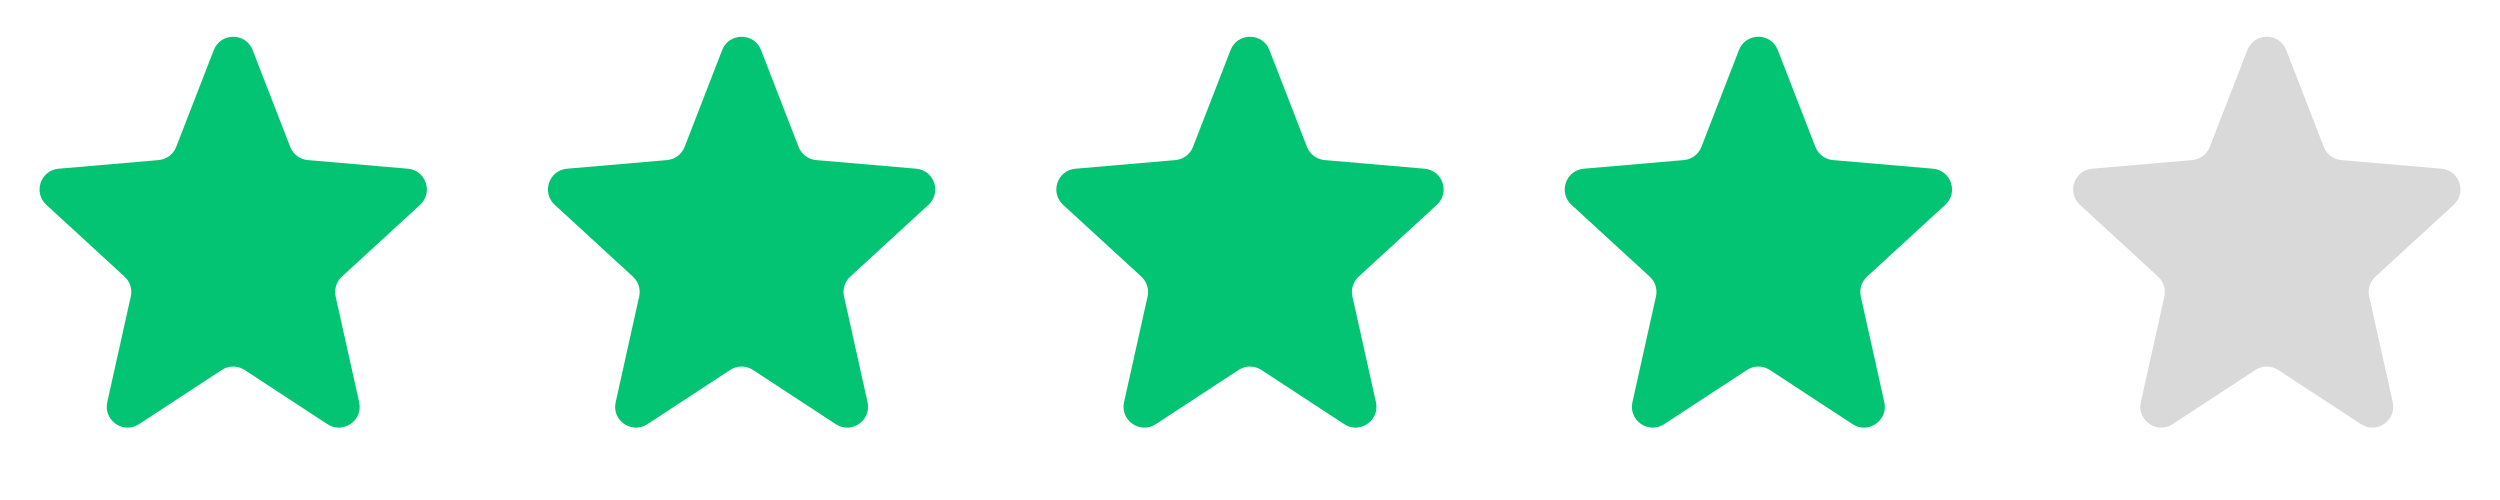 <svg width="60" height="12" viewBox="0 0 60 12" fill="none" xmlns="http://www.w3.org/2000/svg">
<path d="M5.131 1.201C5.296 0.776 5.898 0.776 6.063 1.201L6.965 3.525C7.034 3.703 7.198 3.826 7.388 3.842L9.788 4.049C10.221 4.086 10.403 4.621 10.083 4.915L8.205 6.639C8.074 6.76 8.017 6.942 8.055 7.116L8.62 9.653C8.717 10.091 8.233 10.426 7.858 10.18L5.871 8.879C5.705 8.77 5.49 8.77 5.323 8.879L3.336 10.18C2.961 10.426 2.477 10.091 2.574 9.653L3.139 7.116C3.178 6.942 3.121 6.76 2.989 6.639L1.112 4.915C0.791 4.621 0.973 4.086 1.407 4.049L3.806 3.842C3.996 3.826 4.16 3.703 4.229 3.525L5.131 1.201Z" fill="#03C473"/>
<path d="M17.332 1.201C17.497 0.776 18.099 0.776 18.265 1.201L19.166 3.525C19.235 3.703 19.399 3.826 19.59 3.842L21.989 4.049C22.422 4.086 22.605 4.621 22.284 4.915L20.406 6.639C20.275 6.76 20.218 6.942 20.257 7.116L20.821 9.653C20.919 10.091 20.435 10.426 20.059 10.18L18.072 8.879C17.906 8.77 17.691 8.77 17.524 8.879L15.538 10.18C15.162 10.426 14.678 10.091 14.776 9.653L15.34 7.116C15.379 6.942 15.322 6.76 15.19 6.639L13.313 4.915C12.992 4.621 13.175 4.086 13.608 4.049L16.007 3.842C16.197 3.826 16.362 3.703 16.431 3.525L17.332 1.201Z" fill="#03C473"/>
<path d="M29.534 1.201C29.699 0.776 30.301 0.776 30.466 1.201L31.368 3.525C31.437 3.703 31.601 3.826 31.791 3.842L34.19 4.049C34.624 4.086 34.806 4.621 34.486 4.915L32.608 6.639C32.477 6.76 32.419 6.942 32.458 7.116L33.023 9.653C33.12 10.091 32.636 10.426 32.261 10.18L30.274 8.879C30.108 8.77 29.892 8.77 29.726 8.879L27.739 10.18C27.364 10.426 26.88 10.091 26.977 9.653L27.542 7.116C27.581 6.942 27.524 6.76 27.392 6.639L25.514 4.915C25.194 4.621 25.376 4.086 25.81 4.049L28.209 3.842C28.399 3.826 28.563 3.703 28.632 3.525L29.534 1.201Z" fill="#03C473"/>
<path d="M41.735 1.201C41.9 0.776 42.502 0.776 42.667 1.201L43.569 3.525C43.638 3.703 43.802 3.826 43.992 3.842L46.392 4.049C46.825 4.086 47.007 4.621 46.687 4.915L44.809 6.639C44.678 6.76 44.621 6.942 44.659 7.116L45.224 9.653C45.322 10.091 44.837 10.426 44.462 10.18L42.475 8.879C42.309 8.77 42.094 8.77 41.927 8.879L39.94 10.18C39.565 10.426 39.081 10.091 39.178 9.653L39.743 7.116C39.782 6.942 39.725 6.76 39.593 6.639L37.715 4.915C37.395 4.621 37.577 4.086 38.011 4.049L40.41 3.842C40.6 3.826 40.764 3.703 40.834 3.525L41.735 1.201Z" fill="#03C473"/>
<path d="M53.937 1.201C54.102 0.776 54.704 0.776 54.869 1.201L55.771 3.525C55.84 3.703 56.004 3.826 56.194 3.842L58.593 4.049C59.027 4.086 59.209 4.621 58.889 4.915L57.011 6.639C56.879 6.76 56.822 6.942 56.861 7.116L57.426 9.653C57.523 10.091 57.039 10.426 56.664 10.18L54.677 8.879C54.51 8.77 54.295 8.77 54.129 8.879L52.142 10.18C51.767 10.426 51.283 10.091 51.38 9.653L51.945 7.116C51.983 6.942 51.926 6.76 51.795 6.639L49.917 4.915C49.597 4.621 49.779 4.086 50.212 4.049L52.612 3.842C52.802 3.826 52.966 3.703 53.035 3.525L53.937 1.201Z" fill="#D9D9D9"/>
</svg>
